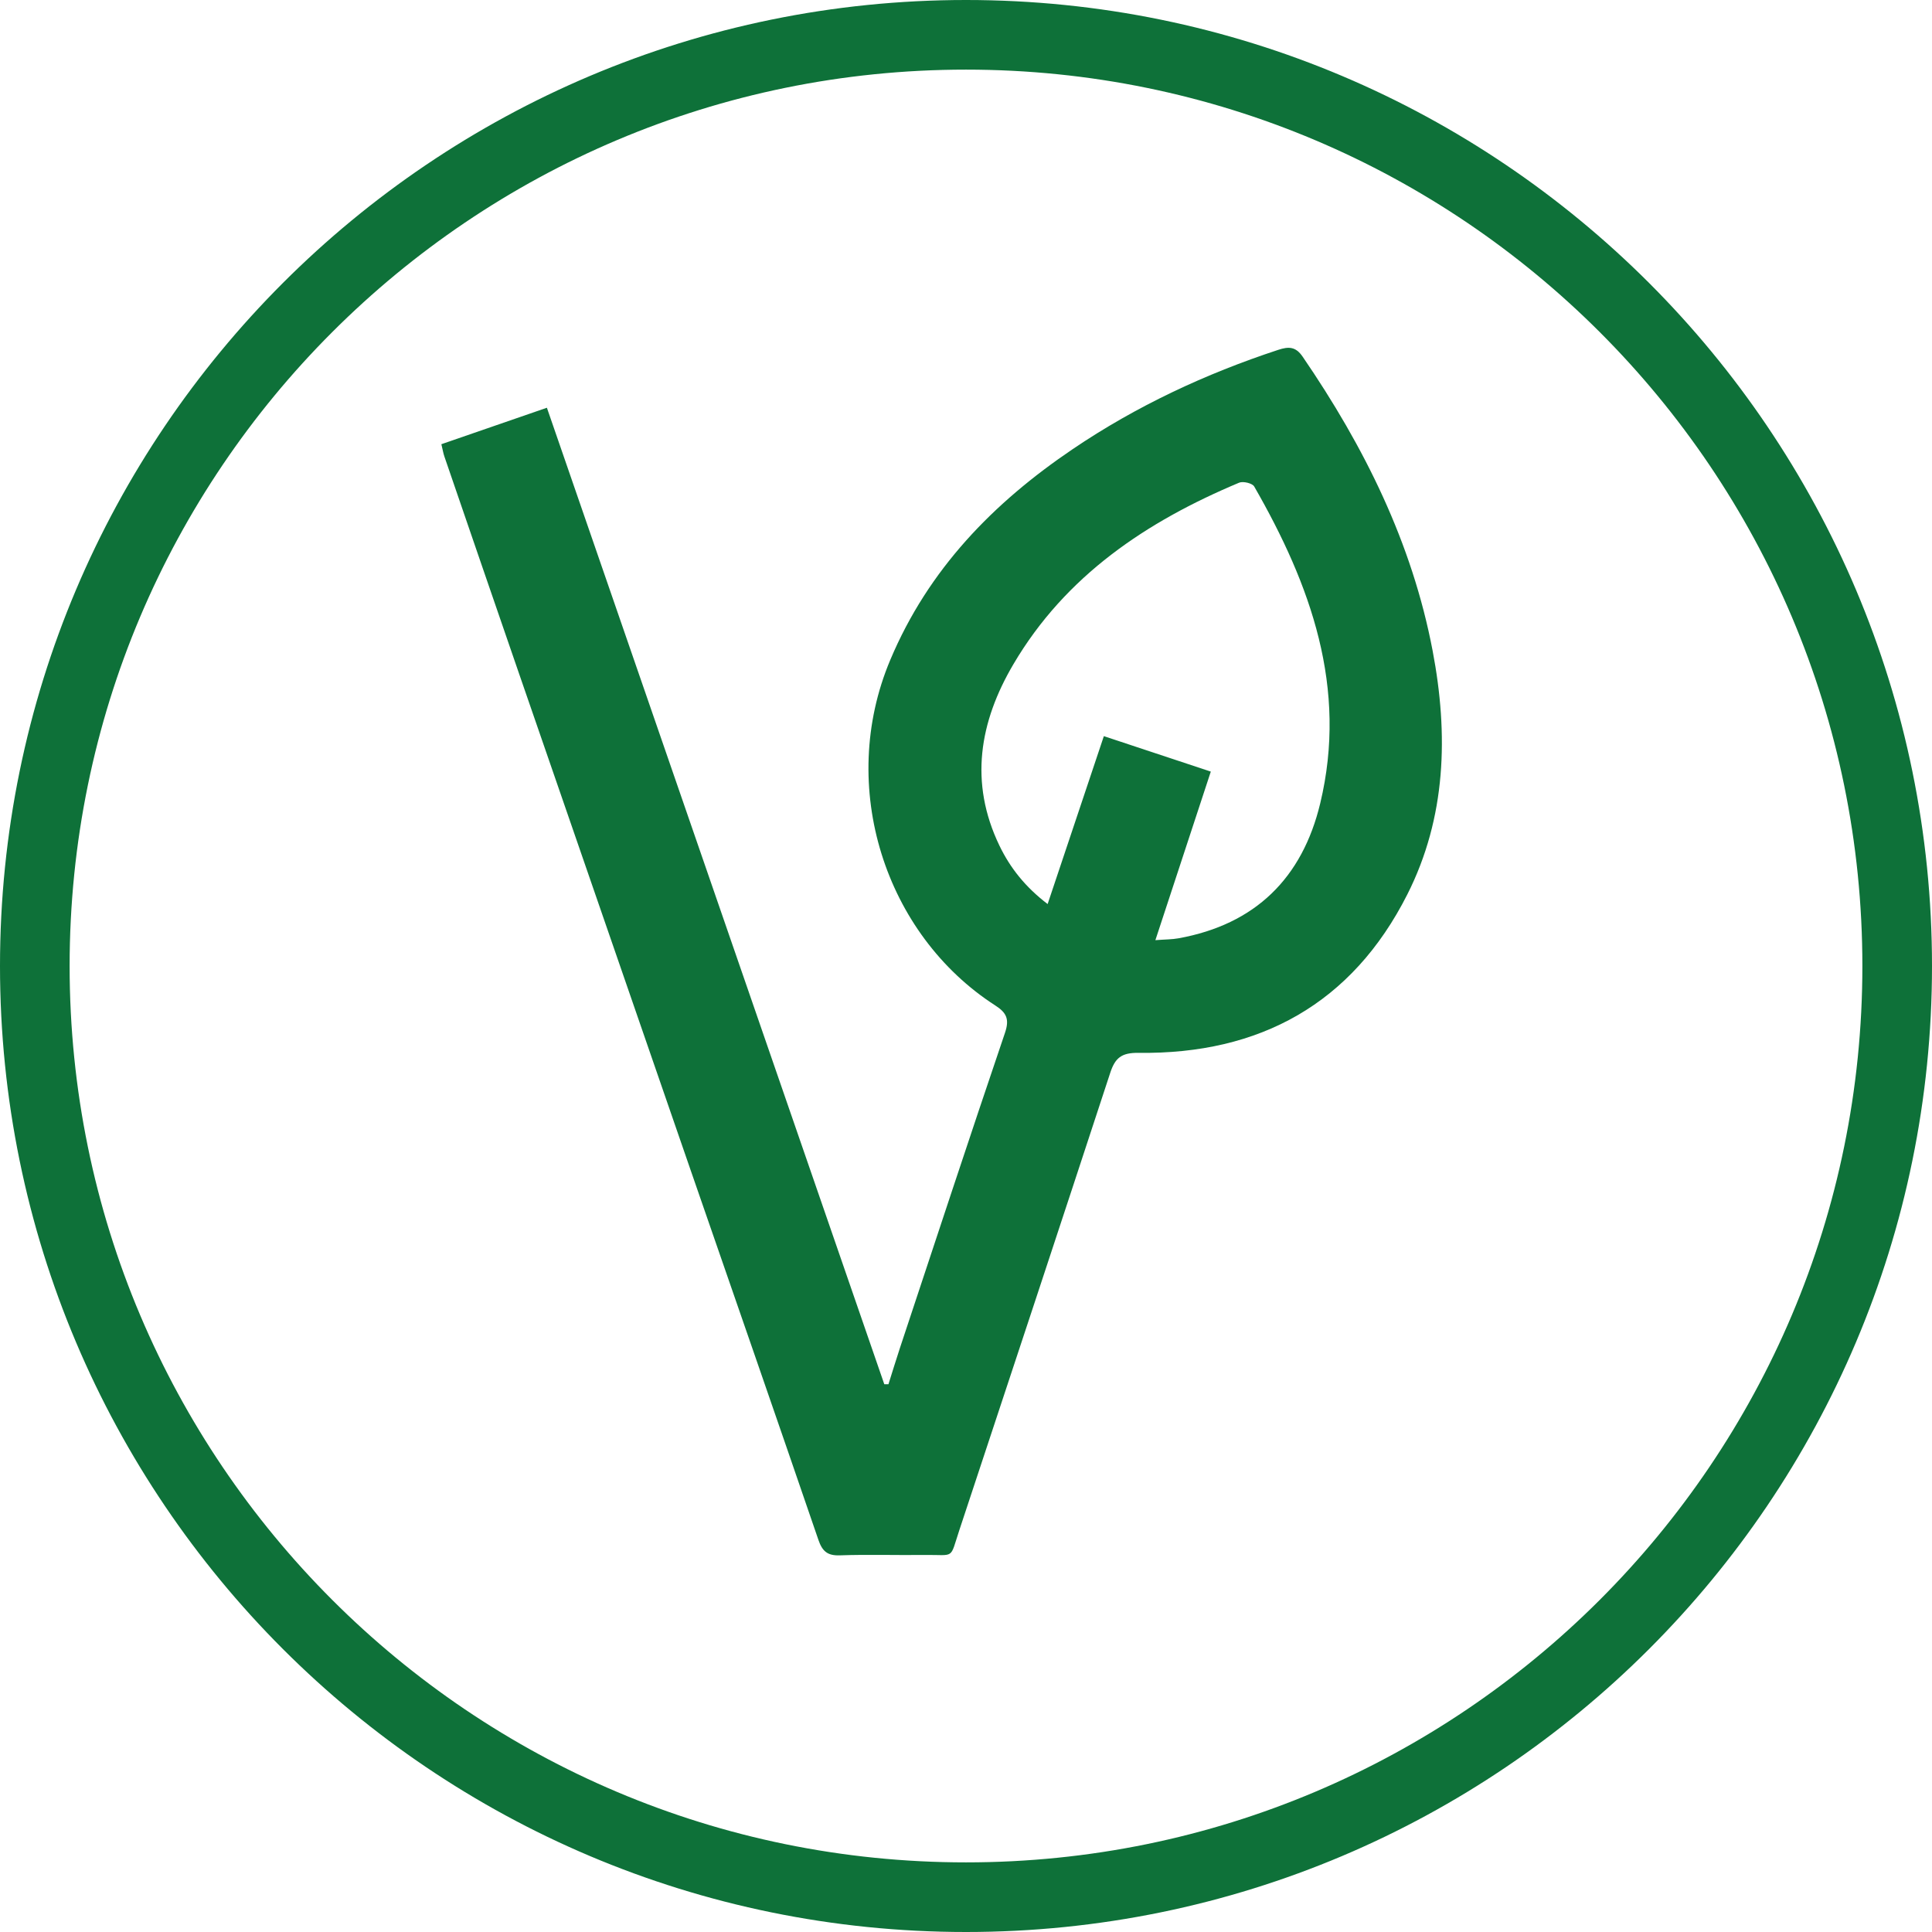 <svg width="111" height="111" viewBox="0 0 111 111" fill="none" xmlns="http://www.w3.org/2000/svg">
<path d="M51.044 79.53C51.264 78.837 51.475 78.141 51.703 77.45C53.707 71.41 55.693 65.367 57.739 59.341C58.007 58.553 57.829 58.184 57.183 57.768C50.853 53.695 48.083 45.195 51.148 37.917C53.34 32.706 57.066 28.89 61.639 25.798C65.291 23.328 69.257 21.475 73.445 20.098C74.034 19.905 74.44 19.905 74.84 20.49C78.381 25.662 81.13 31.188 82.31 37.392C83.223 42.191 83.094 46.961 80.853 51.393C77.681 57.665 72.374 60.58 65.416 60.49C64.419 60.476 64.064 60.792 63.785 61.643C60.913 70.404 58.016 79.159 55.117 87.912C54.55 89.629 54.885 89.317 53.126 89.338C51.501 89.358 49.874 89.303 48.251 89.36C47.533 89.385 47.242 89.12 47.018 88.465C44.597 81.401 42.142 74.346 39.7 67.29C36.409 57.778 33.122 48.264 29.837 38.748C28.395 34.573 26.963 30.396 25.529 26.22C25.467 26.04 25.438 25.849 25.358 25.521C27.357 24.831 29.333 24.148 31.421 23.426C37.903 42.189 44.355 60.858 50.806 79.53C50.886 79.53 50.966 79.53 51.044 79.53ZM66.381 54.015C66.949 53.972 67.337 53.976 67.712 53.908C72.123 53.11 74.821 50.447 75.851 46.157C77.445 39.516 75.305 33.602 72.058 27.95C71.951 27.763 71.42 27.636 71.192 27.732C65.872 29.963 61.224 33.067 58.223 38.163C56.274 41.473 55.675 44.951 57.416 48.574C58.04 49.873 58.916 50.968 60.19 51.941C61.29 48.658 62.345 45.504 63.42 42.294C65.492 42.981 67.478 43.64 69.565 44.331C68.5 47.571 67.468 50.706 66.381 54.015Z" fill="#0E7139"/>
<path d="M109 55.5C109 85.047 85.047 109 55.5 109C25.953 109 2 85.047 2 55.5C2 25.953 25.953 2 55.5 2C85.047 2 109 25.953 109 55.5Z" stroke="#0E7139" stroke-width="4"/>
</svg>
